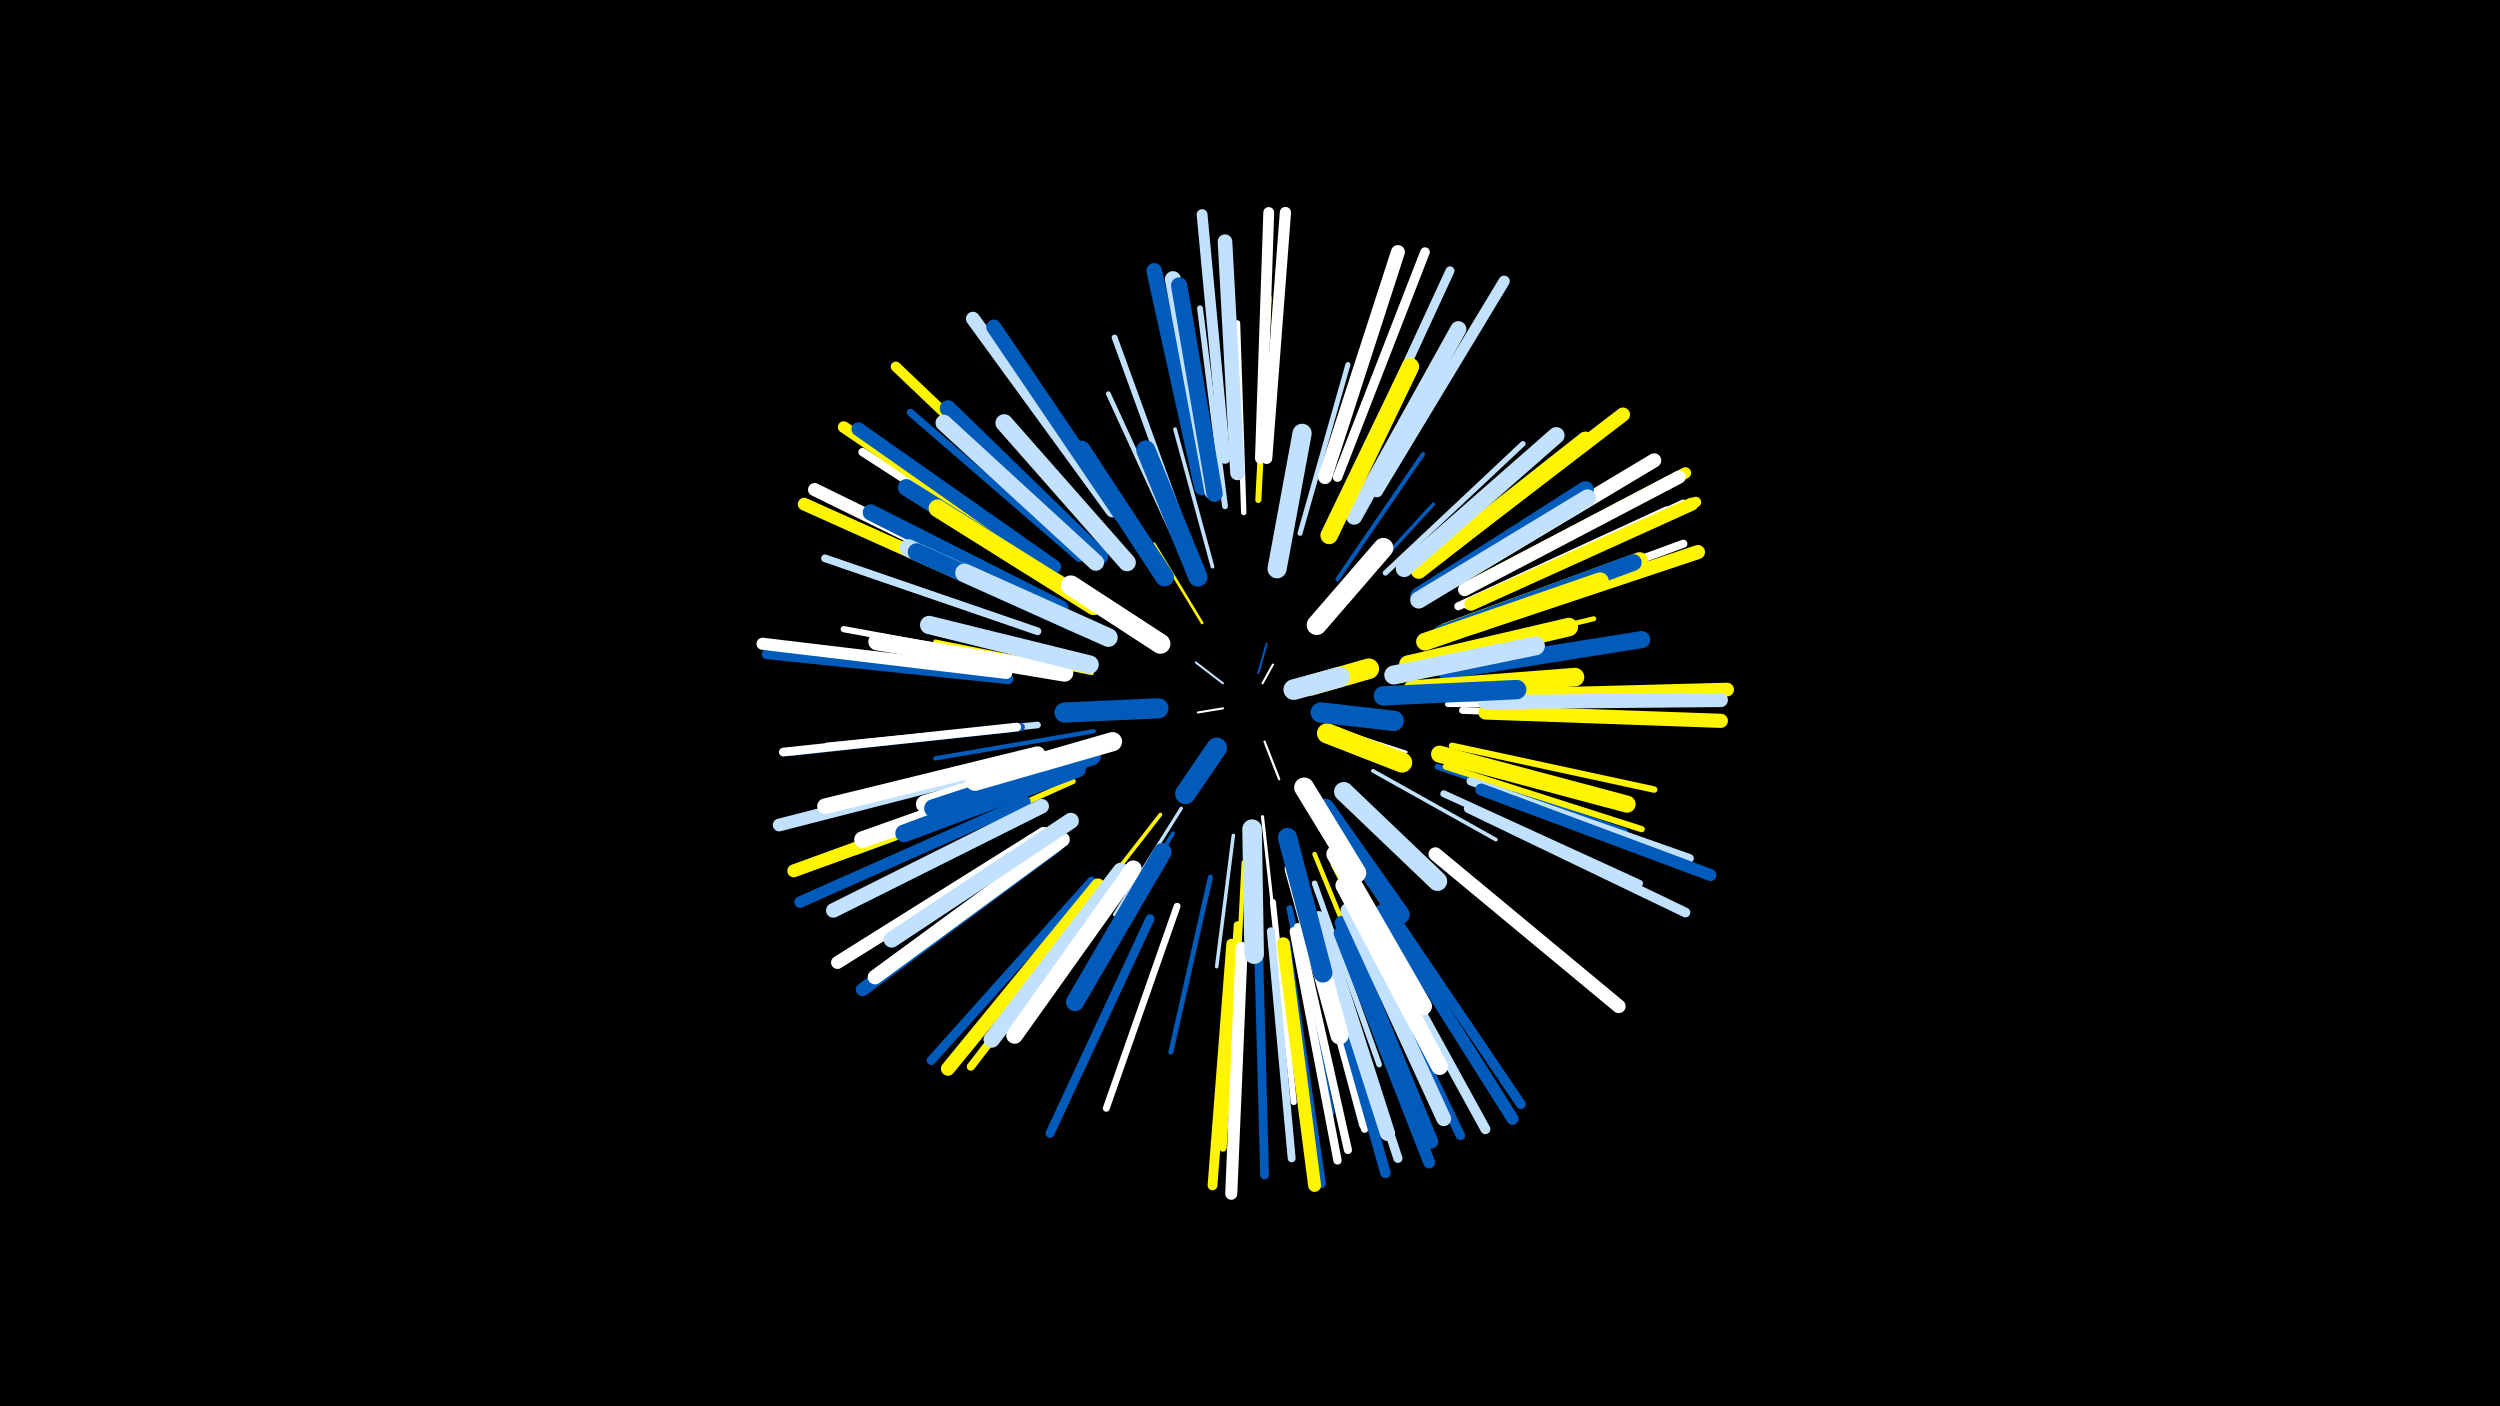 <svg width="1200" height="675" viewBox="-500 -500 1200 675" xmlns="http://www.w3.org/2000/svg"><path d="M-500-500h1200v675h-1200z" fill="#000"/><style>.sparkles path{stroke-linecap:round}</style><g class="sparkles"><path d="M106-172l5-9" stroke-width="1.0" stroke="#fff0"/><path d="M87-160l-12 2" stroke-width="1.0" stroke="#fff0"/><path d="M104-177l4-14" stroke-width="1.0" stroke="#005bbb1"/><path d="M87-172l-13-10" stroke-width="1.0" stroke="#c2e1ff1"/><path d="M107-144l7 18" stroke-width="1.1" stroke="#fff1"/><path d="M138-151l37 12" stroke-width="1.3" stroke="#fff7"/><path d="M77-201l-23-38" stroke-width="1.3" stroke="#fff5009"/><path d="M55-160l-46 3" stroke-width="1.3" stroke="#c2e1ff9"/><path d="M106-108l6 54" stroke-width="1.5" stroke="#fffE"/><path d="M67-112l-32 51" stroke-width="1.6" stroke="#c2e1ff11"/><path d="M92-99l-8 63" stroke-width="1.7" stroke="#c2e1ff14"/><path d="M144-210l44-48" stroke-width="1.7" stroke="#005bbb14"/><path d="M159-130l59 33" stroke-width="1.8" stroke="#c2e1ff16"/><path d="M82-228l-18-66" stroke-width="1.8" stroke="#c2e1ff17"/><path d="M57-109l-42 54" stroke-width="1.8" stroke="#fff50017"/><path d="M63-100l-37 62" stroke-width="1.9" stroke="#005bbb1A"/><path d="M142-222l41-60" stroke-width="2.0" stroke="#005bbb1B"/><path d="M25-149l-76 13" stroke-width="2.1" stroke="#005bbb1E"/><path d="M97-86l-4 77" stroke-width="2.1" stroke="#fff5001E"/><path d="M24-177l-75-15" stroke-width="2.1" stroke="#fff5001E"/><path d="M178-170l78-8" stroke-width="2.1" stroke="#c2e1ff20"/><path d="M131-90l30 73" stroke-width="2.2" stroke="#fff50020"/><path d="M66-237l-34-74" stroke-width="2.3" stroke="#c2e1ff23"/><path d="M124-244l23-81" stroke-width="2.4" stroke="#c2e1ff26"/><path d="M182-183l83-20" stroke-width="2.4" stroke="#fff50026"/><path d="M81-79l-19 84" stroke-width="2.4" stroke="#005bbb28"/><path d="M15-141l-84 22" stroke-width="2.5" stroke="#fff50029"/><path d="M140-85l40 78" stroke-width="2.5" stroke="#fff50029"/><path d="M40-230l-59-68" stroke-width="2.6" stroke="#fff2C"/><path d="M165-225l66-62" stroke-width="2.6" stroke="#c2e1ff2D"/><path d="M97-254l-3-91" stroke-width="2.6" stroke="#fff2E"/><path d="M131-76l31 87" stroke-width="2.7" stroke="#c2e1ff2F"/><path d="M15-125l-85 38" stroke-width="2.7" stroke="#fff50030"/><path d="M67-250l-32-88" stroke-width="2.8" stroke="#c2e1ff31"/><path d="M195-162l94 0" stroke-width="2.8" stroke="#fff33"/><path d="M190-132l90 31" stroke-width="2.8" stroke="#005bbb34"/><path d="M88-257l-12-95" stroke-width="2.8" stroke="#c2e1ff34"/><path d="M111-67l10 96" stroke-width="2.9" stroke="#fff35"/><path d="M104-260l5-97" stroke-width="2.9" stroke="#fff50037"/><path d="M194-132l94 30" stroke-width="3.0" stroke="#fff50039"/><path d="M3-180l-98-18" stroke-width="3.0" stroke="#fff39"/><path d="M197-142l97 21" stroke-width="3.1" stroke="#fff5003A"/><path d="M119-64l20 98" stroke-width="3.1" stroke="#005bbb3B"/><path d="M5-127l-94 36" stroke-width="3.2" stroke="#005bbb3D"/><path d="M-2-152l-101 10" stroke-width="3.2" stroke="#c2e1ff3F"/><path d="M202-159l103 4" stroke-width="3.3" stroke="#fff40"/><path d="M193-119l94 43" stroke-width="3.3" stroke="#c2e1ff40"/><path d="M65-65l-34 97" stroke-width="3.3" stroke="#fff41"/><path d="M130-63l31 99" stroke-width="3.3" stroke="#005bbb42"/><path d="M158-76l58 86" stroke-width="3.3" stroke="#fff42"/><path d="M127-61l27 101" stroke-width="3.4" stroke="#c2e1ff44"/><path d="M127-60l28 102" stroke-width="3.5" stroke="#fff46"/><path d="M94-56l-7 107" stroke-width="3.6" stroke="#fff50049"/><path d="M18-232l-81-70" stroke-width="3.6" stroke="#005bbb49"/><path d="M-2-197l-102-35" stroke-width="3.7" stroke="#c2e1ff4B"/><path d="M110-53l10 109" stroke-width="3.8" stroke="#c2e1ff50"/><path d="M123-55l24 107" stroke-width="3.9" stroke="#fff50"/><path d="M200-209l100-46" stroke-width="3.9" stroke="#fff51"/><path d="M33-75l-67 87" stroke-width="3.9" stroke="#fff50051"/><path d="M204-201l104-38" stroke-width="3.9" stroke="#fff52"/><path d="M-10-151l-111 12" stroke-width="3.9" stroke="#005bbb53"/><path d="M7-223l-93-60" stroke-width="4.0" stroke="#fff53"/><path d="M-2-208l-102-45" stroke-width="4.0" stroke="#005bbb55"/><path d="M121-53l21 110" stroke-width="4.0" stroke="#fff56"/><path d="M206-125l105 37" stroke-width="4.1" stroke="#c2e1ff57"/><path d="M-12-151l-112 12" stroke-width="4.2" stroke="#fff59"/><path d="M190-231l89-69" stroke-width="4.2" stroke="#fff5005A"/><path d="M104-49l3 113" stroke-width="4.2" stroke="#005bbb5A"/><path d="M52-59l-48 103" stroke-width="4.3" stroke="#005bbb5D"/><path d="M148-266l48-104" stroke-width="4.3" stroke="#c2e1ff5E"/><path d="M204-210l104-48" stroke-width="4.4" stroke="#fff60"/><path d="M24-77l-77 86" stroke-width="4.4" stroke="#005bbb61"/><path d="M135-53l36 109" stroke-width="4.4" stroke="#c2e1ff61"/><path d="M151-59l50 104" stroke-width="4.5" stroke="#005bbb63"/><path d="M142-271l42-108" stroke-width="4.6" stroke="#fff67"/><path d="M205-112l104 50" stroke-width="4.7" stroke="#c2e1ff67"/><path d="M91-47l-9 116" stroke-width="4.7" stroke="#fff50067"/><path d="M165-66l65 96" stroke-width="4.7" stroke="#005bbb68"/><path d="M-16-174l-116-12" stroke-width="4.8" stroke="#005bbb6A"/><path d="M117-47l17 115" stroke-width="4.8" stroke="#005bbb6B"/><path d="M157-60l56 102" stroke-width="4.8" stroke="#c2e1ff6C"/><path d="M15-243l-85-81" stroke-width="4.9" stroke="#fff5006F"/><path d="M133-50l32 113" stroke-width="5.0" stroke="#005bbb70"/><path d="M207-211l107-48" stroke-width="5.1" stroke="#fff50073"/><path d="M105-280l4-118" stroke-width="5.2" stroke="#fff77"/><path d="M88-280l-11-117" stroke-width="5.2" stroke="#c2e1ff77"/><path d="M108-280l9-118" stroke-width="5.4" stroke="#fff7C"/><path d="M161-264l61-101" stroke-width="5.4" stroke="#c2e1ff7D"/><path d="M-8-115l-108 48" stroke-width="5.5" stroke="#005bbb7E"/><path d="M204-218l105-55" stroke-width="5.5" stroke="#fff5007E"/><path d="M2-229l-97-66" stroke-width="5.6" stroke="#fff50083"/><path d="M143-52l43 110" stroke-width="5.7" stroke="#005bbb84"/><path d="M-17-177l-117-14" stroke-width="5.8" stroke="#fff87"/><path d="M211-121l110 41" stroke-width="5.8" stroke="#005bbb87"/><path d="M163-63l63 100" stroke-width="5.8" stroke="#005bbb88"/><path d="M96-45l-5 118" stroke-width="5.8" stroke="#fff89"/><path d="M-7-210l-107-48" stroke-width="6.1" stroke="#fff50090"/><path d="M-13-133l-113 29" stroke-width="6.1" stroke="#c2e1ff91"/><path d="M1-100l-99 62" stroke-width="6.2" stroke="#fff92"/><path d="M116-47l15 116" stroke-width="6.2" stroke="#fff50093"/><path d="M-9-122l-110 40" stroke-width="6.2" stroke="#fff50094"/><path d="M-5-214l-104-51" stroke-width="6.3" stroke="#fff94"/><path d="M206-210l106-48" stroke-width="6.3" stroke="#fff50095"/><path d="M203-217l103-54" stroke-width="6.3" stroke="#fff96"/><path d="M7-94l-93 69" stroke-width="6.4" stroke="#005bbb9A"/><path d="M215-166l114-3" stroke-width="6.6" stroke="#fff5009D"/><path d="M6-228l-94-66" stroke-width="6.6" stroke="#005bbb9D"/><path d="M189-90l88 73" stroke-width="6.6" stroke="#fff9E"/><path d="M136-271l35-108" stroke-width="6.7" stroke="#fffA0"/><path d="M144-57l43 105" stroke-width="6.7" stroke="#005bbbA0"/><path d="M27-75l-72 88" stroke-width="6.7" stroke="#fff500A0"/><path d="M34-255l-67-92" stroke-width="6.7" stroke="#c2e1ffA2"/><path d="M207-199l108-36" stroke-width="6.8" stroke="#fff500A3"/><path d="M197-221l97-58" stroke-width="6.8" stroke="#fffA3"/><path d="M213-158l113 4" stroke-width="6.8" stroke="#fff500A4"/><path d="M213-163l113-1" stroke-width="6.8" stroke="#c2e1ffA4"/><path d="M189-232l90-69" stroke-width="6.8" stroke="#fff500A4"/><path d="M0-113l-100 50" stroke-width="7.0" stroke="#c2e1ffA9"/><path d="M10-97l-90 66" stroke-width="7.0" stroke="#fffAA"/><path d="M94-273l-6-111" stroke-width="7.0" stroke="#c2e1ffAA"/><path d="M147-63l46 100" stroke-width="7.1" stroke="#c2e1ffAD"/><path d="M38-253l-61-90" stroke-width="7.2" stroke="#005bbbAF"/><path d="M133-59l33 103" stroke-width="7.3" stroke="#c2e1ffB1"/><path d="M77-266l-23-104" stroke-width="7.5" stroke="#005bbbB7"/><path d="M-2-138l-102 25" stroke-width="7.5" stroke="#fffB9"/><path d="M82-264l-19-102" stroke-width="7.7" stroke="#c2e1ffBC"/><path d="M14-106l-86 57" stroke-width="7.7" stroke="#c2e1ffBD"/><path d="M150-252l50-90" stroke-width="7.7" stroke="#c2e1ffBE"/><path d="M181-226l80-63" stroke-width="7.7" stroke="#fff500BE"/><path d="M9-208l-91-46" stroke-width="7.8" stroke="#005bbbBF"/><path d="M38-82l-62 81" stroke-width="7.8" stroke="#c2e1ffBF"/><path d="M83-263l-17-100" stroke-width="7.8" stroke="#005bbbC0"/><path d="M28-233l-73-71" stroke-width="7.8" stroke="#005bbbC1"/><path d="M194-197l93-34" stroke-width="7.9" stroke="#fff500C3"/><path d="M26-230l-73-67" stroke-width="7.9" stroke="#c2e1ffC4"/><path d="M7-130l-93 33" stroke-width="8.0" stroke="#fffC5"/><path d="M145-75l46 87" stroke-width="8.0" stroke="#fffC6"/><path d="M192-196l92-34" stroke-width="8.0" stroke="#005bbbC6"/><path d="M44-83l-57 80" stroke-width="8.0" stroke="#fffC7"/><path d="M174-227l73-64" stroke-width="8.0" stroke="#c2e1ffC7"/><path d="M18-214l-83-52" stroke-width="8.1" stroke="#005bbbC7"/><path d="M181-214l80-51" stroke-width="8.1" stroke="#005bbbCA"/><path d="M194-178l94-15" stroke-width="8.2" stroke="#005bbbCB"/><path d="M181-212l81-49" stroke-width="8.2" stroke="#c2e1ffCB"/><path d="M191-138l90 24" stroke-width="8.2" stroke="#fff500CD"/><path d="M11-177l-90-15" stroke-width="8.4" stroke="#fffD1"/><path d="M18-200l-82-37" stroke-width="8.4" stroke="#c2e1ffD2"/><path d="M41-230l-59-67" stroke-width="8.4" stroke="#c2e1ffD2"/><path d="M138-243l39-81" stroke-width="8.4" stroke="#fff500D2"/><path d="M184-192l84-29" stroke-width="8.5" stroke="#fff500D3"/><path d="M17-131l-83 31" stroke-width="8.5" stroke="#005bbbD3"/><path d="M25-209l-75-47" stroke-width="8.5" stroke="#fff500D4"/><path d="M20-199l-80-36" stroke-width="8.5" stroke="#005bbbD4"/><path d="M141-90l42 73" stroke-width="8.7" stroke="#fffD9"/><path d="M58-91l-42 72" stroke-width="8.7" stroke="#005bbbD9"/><path d="M121-83l22 80" stroke-width="8.7" stroke="#fffDA"/><path d="M22-138l-78 24" stroke-width="8.7" stroke="#fffDB"/><path d="M24-137l-76 25" stroke-width="8.8" stroke="#005bbbDD"/><path d="M23-181l-77-19" stroke-width="8.8" stroke="#c2e1ffDE"/><path d="M176-181l77-18" stroke-width="8.9" stroke="#fff500DE"/><path d="M178-169l78-6" stroke-width="8.9" stroke="#fff500DF"/><path d="M32-194l-69-31" stroke-width="9.0" stroke="#c2e1ffE1"/><path d="M59-223l-40-61" stroke-width="9.0" stroke="#005bbbE3"/><path d="M169-176l68-14" stroke-width="9.1" stroke="#c2e1ffE6"/><path d="M34-144l-66 19" stroke-width="9.2" stroke="#fffE7"/><path d="M118-98l17 65" stroke-width="9.2" stroke="#005bbbE8"/><path d="M113-227l12-65" stroke-width="9.2" stroke="#c2e1ffE9"/><path d="M75-223l-25-61" stroke-width="9.2" stroke="#005bbbE9"/><path d="M164-166l64-3" stroke-width="9.3" stroke="#005bbbEA"/><path d="M136-112l36 51" stroke-width="9.3" stroke="#005bbbEB"/><path d="M145-120l45 43" stroke-width="9.3" stroke="#c2e1ffEC"/><path d="M101-102l1 60" stroke-width="9.4" stroke="#c2e1ffED"/><path d="M57-191l-43-28" stroke-width="9.6" stroke="#fffF2"/><path d="M132-200l32-37" stroke-width="9.6" stroke="#fffF3"/><path d="M126-122l25 41" stroke-width="9.6" stroke="#fffF3"/><path d="M56-160l-45 2" stroke-width="9.7" stroke="#005bbbF5"/><path d="M137-148l36 14" stroke-width="9.7" stroke="#fff500F7"/><path d="M134-158l35 4" stroke-width="9.8" stroke="#005bbbF9"/><path d="M129-171l28-8" stroke-width="9.9" stroke="#fff500FA"/><path d="M84-141l-15 22" stroke-width="9.9" stroke="#005bbbFB"/><path d="M121-169l22-6" stroke-width="9.9" stroke="#c2e1ffFC"/></g></svg>